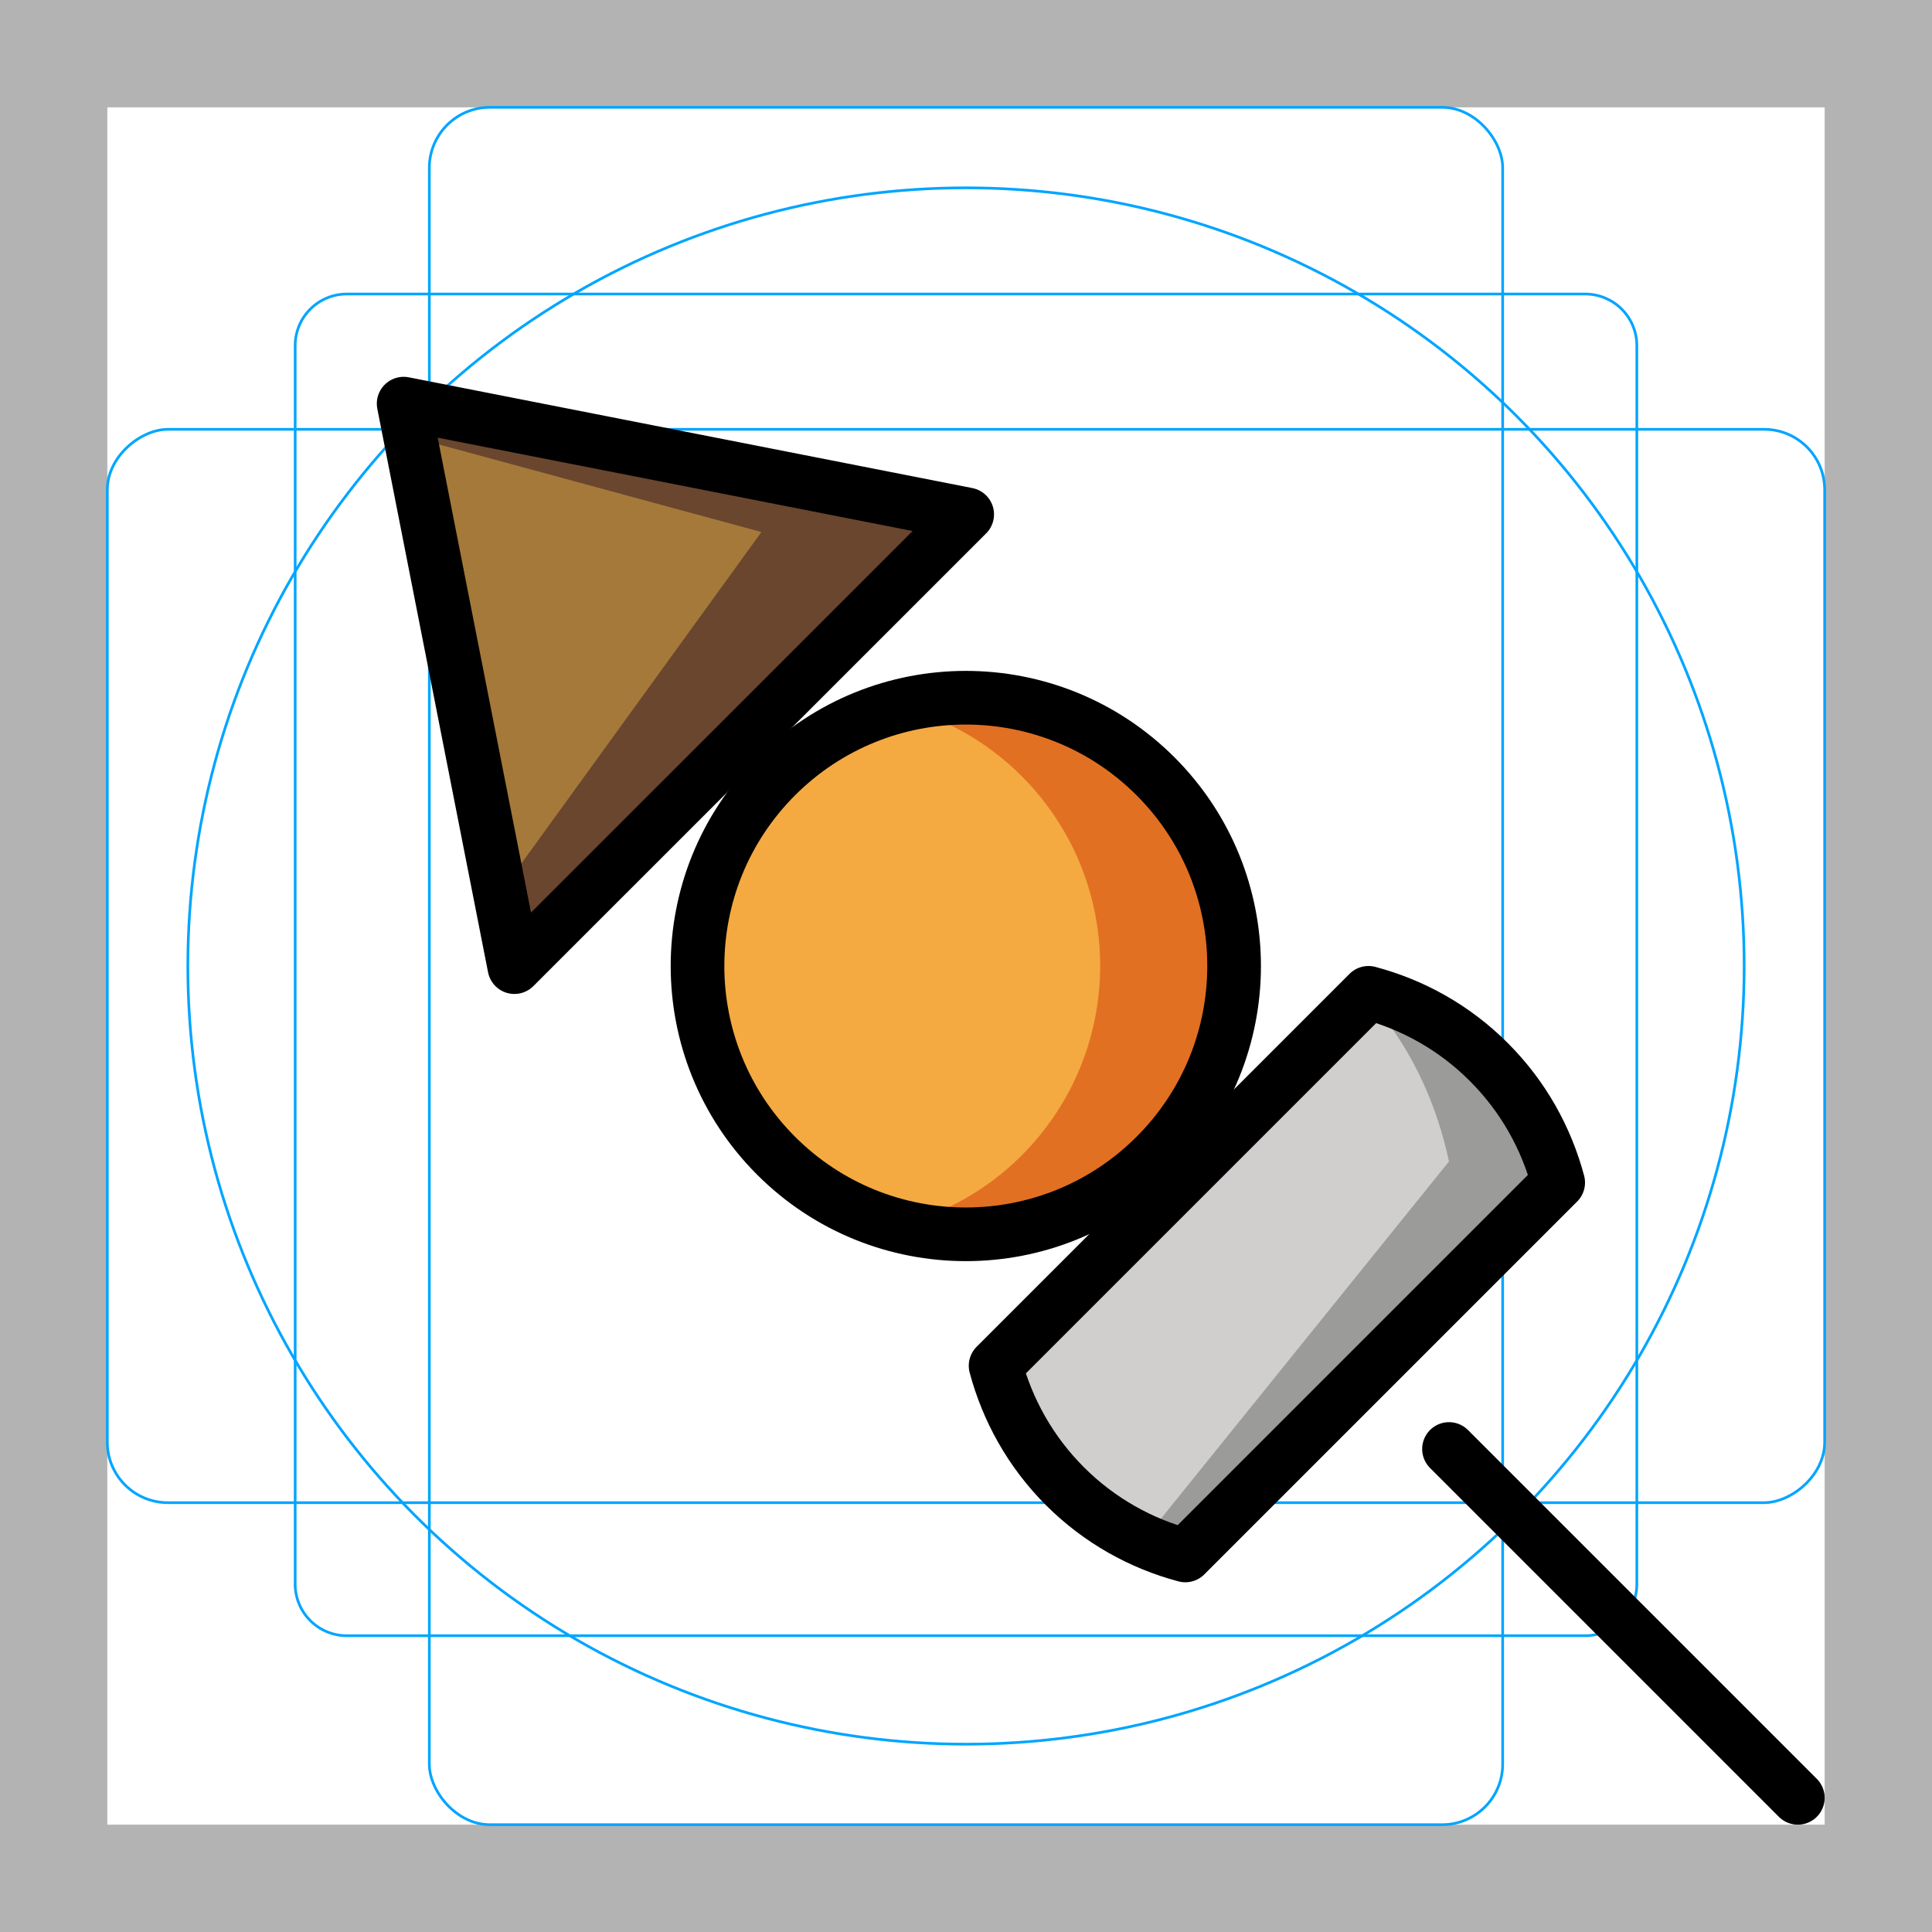 <svg id="emoji" xmlns="http://www.w3.org/2000/svg" viewBox="0 0 72 72">
  <g id="grid">
    <path d="M68,4V68H4V4H68m4-4H0V72H72V0Z" fill="#b3b3b3"/>
    <path d="M12.923,10.958H59.077A1.923,1.923,0,0,1,61,12.881V59.035a1.923,1.923,0,0,1-1.923,1.923H12.923A1.923,1.923,0,0,1,11,59.035V12.881A1.923,1.923,0,0,1,12.923,10.958Z" fill="none" stroke="#00a5ff" stroke-miterlimit="10" stroke-width="0.1"/>
    <rect x="16" y="4" width="40" height="64" rx="2.254" fill="none" stroke="#00a5ff" stroke-miterlimit="10" stroke-width="0.1"/>
    <rect x="16" y="4" width="40" height="64" rx="2.254" transform="translate(72) rotate(90)" fill="none" stroke="#00a5ff" stroke-miterlimit="10" stroke-width="0.1"/>
    <circle cx="36" cy="36" r="29" fill="none" stroke="#00a5ff" stroke-miterlimit="10" stroke-width="0.1"/>
  </g>
  <g id="color">
    <ellipse transform="matrix(0.707 -0.707 0.707 0.707 -14.911 36)" fill="#f4aa41" cx="36" cy="35.999" rx="10" ry="10" stroke="none"/>
    <path fill="#e27022" d="M43.07,28.92c-2.594-2.595-6.258-3.455-9.571-2.602c1.675,0.431,3.261,1.292,4.571,2.602 c3.906,3.905,3.906,10.236,0.001,14.143c-1.311,1.31-2.897,2.17-4.571,2.602 c3.313,0.854,6.977-0.008,9.571-2.602C46.977,39.156,46.977,32.825,43.07,28.92z" stroke="none"/>
    <polygon fill="#a57939" points="19.125,36 14.998,15 35.999,19.128" stroke="none"/>
    <polygon fill="#6A462F" points="36,19.128 14.999,15 15.247,16.263 28.376,19.827 18.601,33.324 19.126,36" stroke="none"/>
    <path fill="#d0cfce" d="M39.582,55.418c1.29,1.289,2.845,2.144,4.488,2.582l13.896-13.896 c-0.439-1.643-1.292-3.199-2.581-4.488c-1.29-1.291-2.846-2.144-4.489-2.583L37,50.928 C37.438,52.572,38.293,54.129,39.582,55.418z" stroke="none"/>
    <path fill="#9b9b9a" d="M58,44.103c-0.439-1.643-1.292-3.199-2.581-4.488c-1.29-1.291-2.846-2.144-4.489-2.583 l-0.075,0.075c0.189,0.201,0.385,0.389,0.564,0.61c1.289,1.601,2.143,3.528,2.581,5.567L42.582,57.443 c0.496,0.223,1.002,0.418,1.522,0.557L58,44.103z" stroke="none"/>
  </g>
  <g id="hair"/>
  <g id="skin"/>
  <g id="skin-shadow"/>
  <g id="line">
    <ellipse transform="matrix(0.707 -0.707 0.707 0.707 -14.911 36.002)" fill="none" stroke="#000000" stroke-width="2" stroke-linecap="round" stroke-linejoin="round" stroke-miterlimit="10" cx="36.001" cy="35.999" rx="10" ry="10"/>
    <line fill="none" stroke="#000000" stroke-width="2" stroke-linecap="round" stroke-linejoin="round" stroke-miterlimit="10" x1="54" y1="54" x2="67" y2="67"/>
    <polygon fill="none" stroke="#000000" stroke-width="2" stroke-linecap="round" stroke-linejoin="round" stroke-miterlimit="10" points="19.17,36.042 15.043,15.043 36.044,19.17"/>
    <path fill="none" stroke="#000000" stroke-width="2" stroke-linecap="round" stroke-linejoin="round" stroke-miterlimit="10" d="M39.685,55.385c1.29,1.289,2.845,2.144,4.488,2.582l13.896-13.896c-0.439-1.643-1.292-3.199-2.581-4.488 C54.199,38.291,52.644,37.438,51,37L37.103,50.897C37.542,52.539,38.397,54.096,39.685,55.385z"/>
  </g>
</svg>
